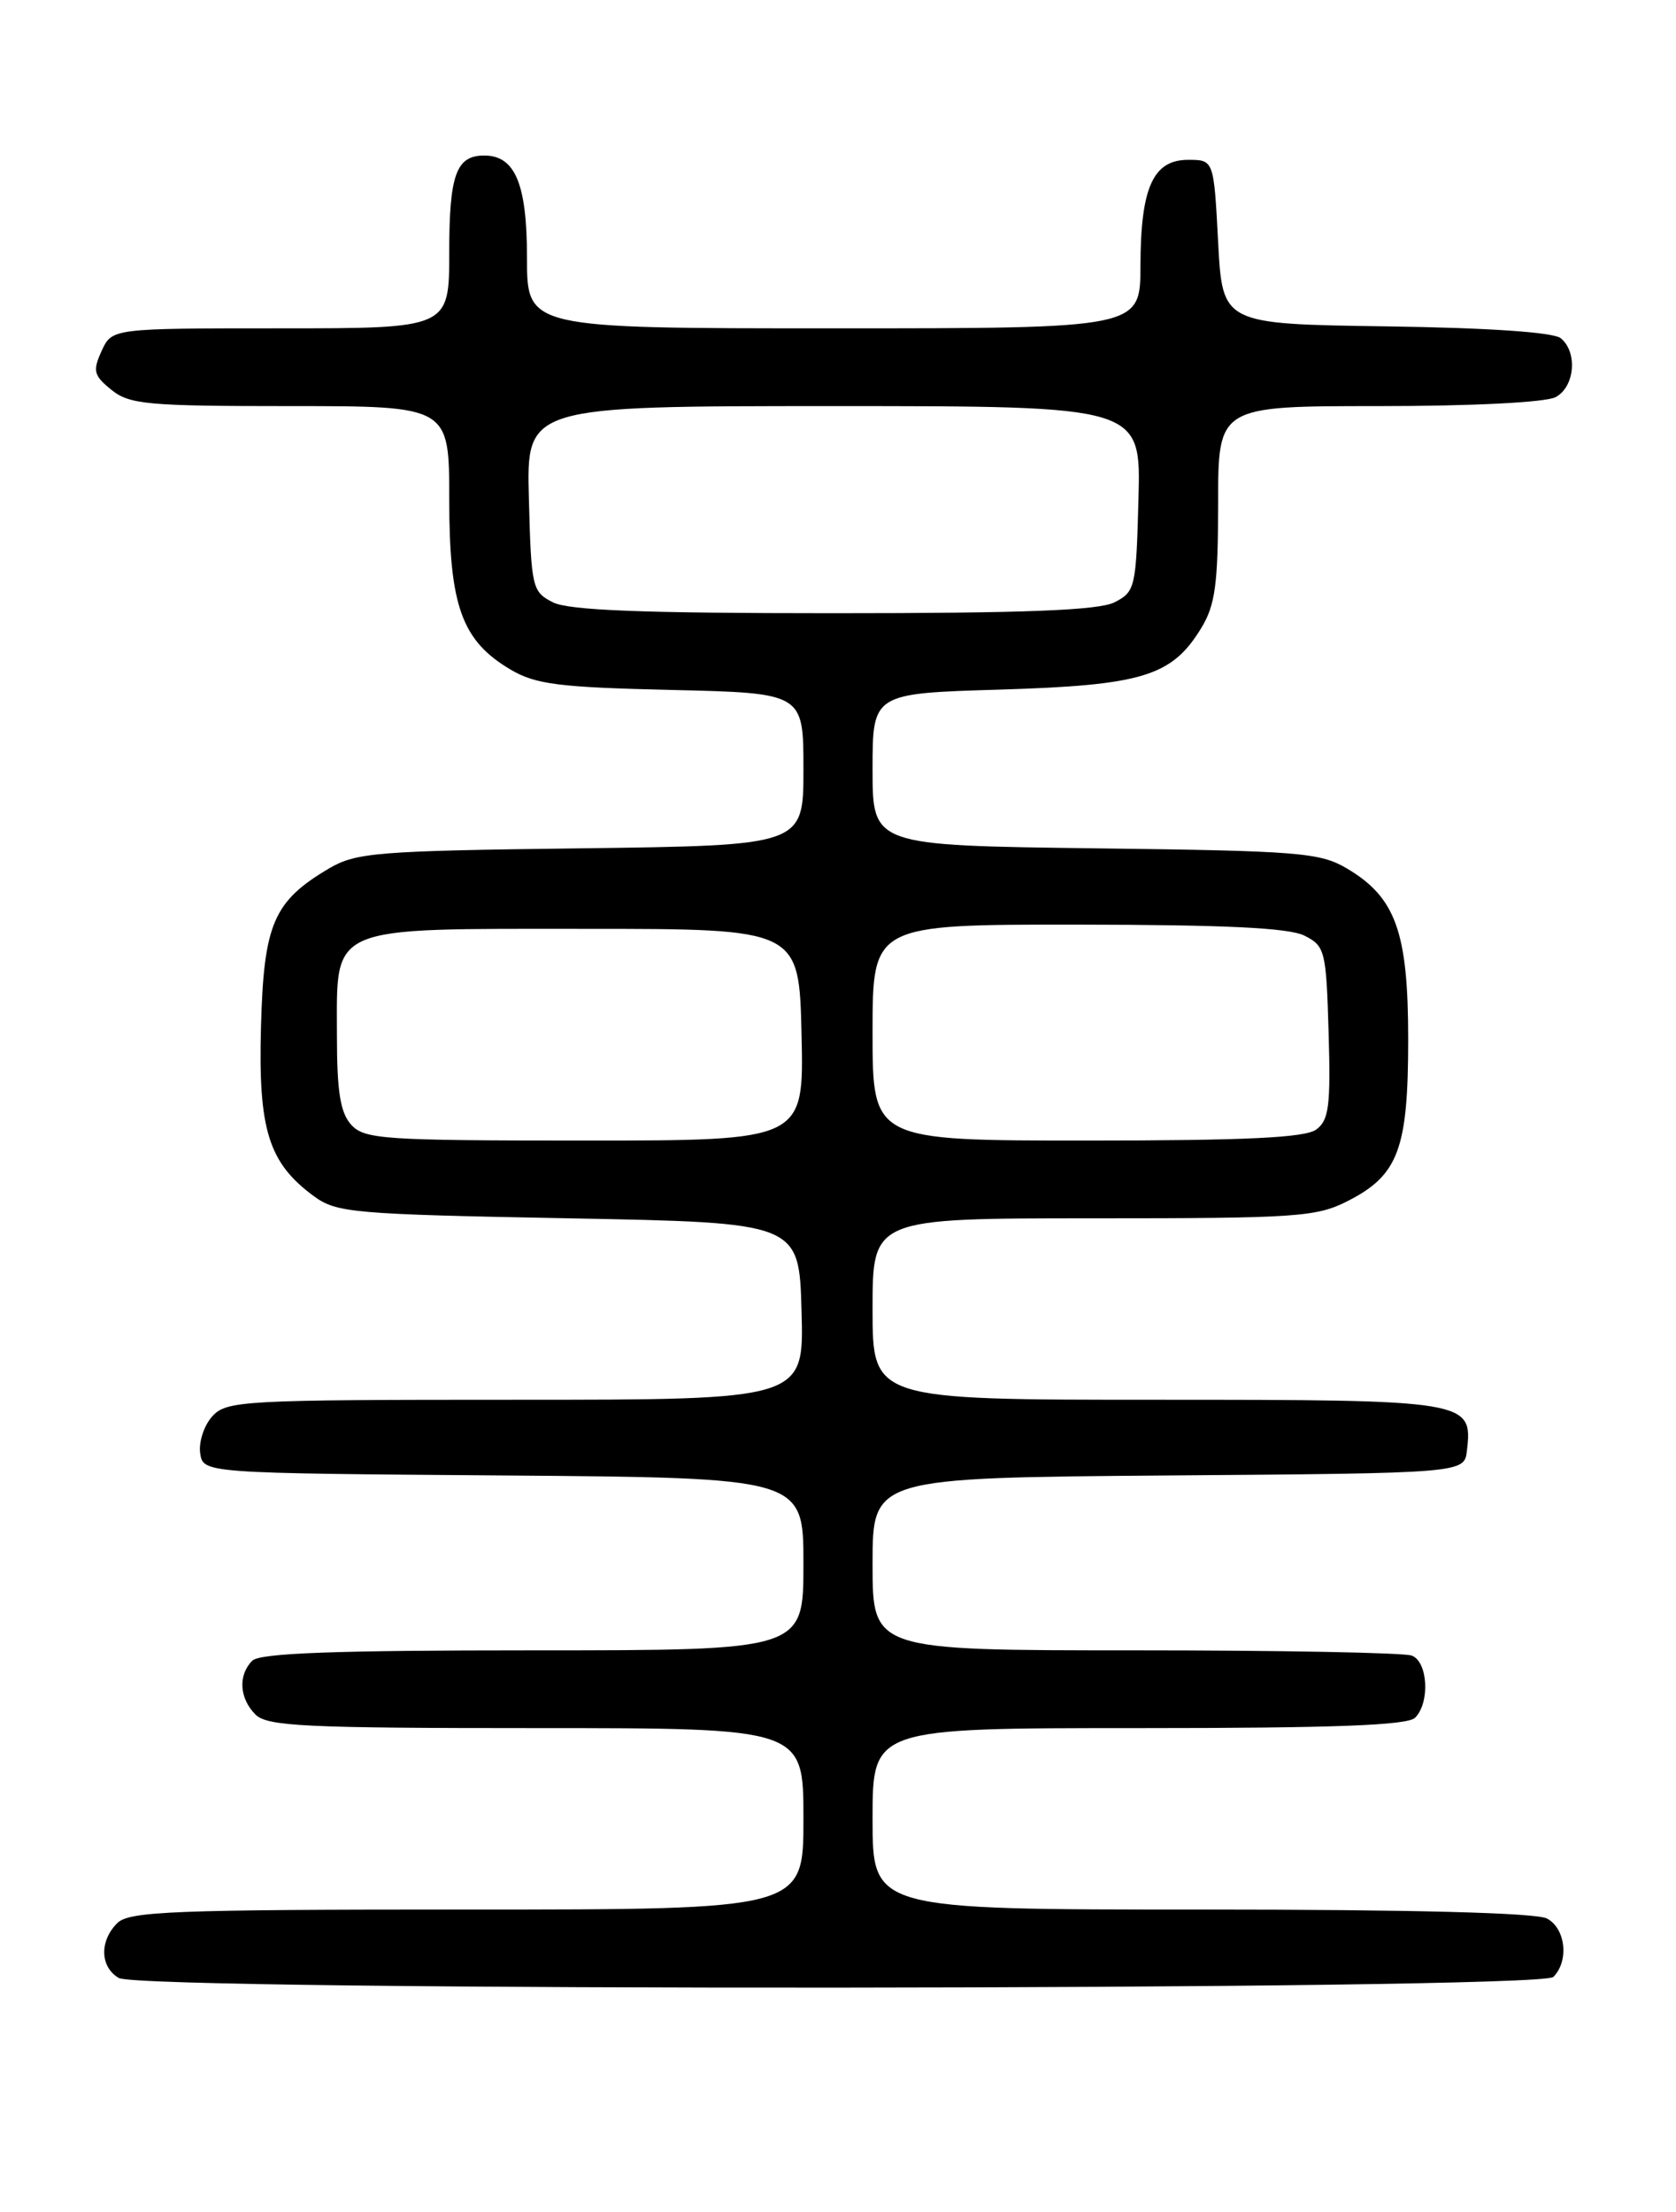 <?xml version="1.0" encoding="UTF-8" standalone="no"?>
<!DOCTYPE svg PUBLIC "-//W3C//DTD SVG 1.1//EN" "http://www.w3.org/Graphics/SVG/1.1/DTD/svg11.dtd" >
<svg xmlns="http://www.w3.org/2000/svg" xmlns:xlink="http://www.w3.org/1999/xlink" version="1.1" viewBox="0 0 194 256">
 <g >
 <path fill="currentColor"
d=" M 179.80 228.80 C 181.64 226.96 181.23 223.19 179.07 222.04 C 177.83 221.37 163.39 221.00 139.07 221.00 C 101.00 221.00 101.00 221.00 101.00 210.50 C 101.00 200.00 101.00 200.00 131.80 200.00 C 154.42 200.00 162.92 199.68 163.80 198.80 C 165.54 197.06 165.29 192.32 163.42 191.61 C 162.55 191.27 148.15 191.00 131.42 191.00 C 101.00 191.00 101.00 191.00 101.00 181.01 C 101.00 171.03 101.00 171.03 135.25 170.76 C 169.50 170.50 169.50 170.50 169.80 167.88 C 170.48 162.08 170.01 162.00 133.93 162.00 C 101.00 162.00 101.00 162.00 101.00 151.50 C 101.00 141.00 101.00 141.00 126.54 141.00 C 150.15 141.00 152.38 140.85 156.02 138.99 C 161.87 136.01 163.00 132.97 163.00 120.28 C 163.00 107.86 161.56 103.85 155.89 100.50 C 152.78 98.67 150.37 98.47 126.75 98.18 C 101.00 97.85 101.00 97.85 101.00 89.05 C 101.00 80.25 101.00 80.25 115.75 79.81 C 132.24 79.31 135.64 78.27 139.04 72.70 C 140.67 70.03 140.99 67.64 141.00 58.25 C 141.00 47.00 141.00 47.00 159.57 47.00 C 170.45 47.00 178.93 46.57 180.07 45.96 C 182.28 44.78 182.64 40.78 180.67 39.15 C 179.84 38.45 172.32 37.94 160.42 37.77 C 141.50 37.50 141.50 37.50 141.00 28.00 C 140.50 18.50 140.50 18.50 137.53 18.50 C 133.47 18.50 132.03 21.70 132.01 30.75 C 132.00 38.00 132.00 38.00 96.50 38.00 C 61.00 38.00 61.00 38.00 61.00 29.83 C 61.00 21.28 59.63 18.00 56.05 18.00 C 52.80 18.00 52.00 20.23 52.00 29.20 C 52.00 38.00 52.00 38.00 32.48 38.00 C 12.96 38.00 12.96 38.00 11.76 40.62 C 10.71 42.93 10.84 43.46 12.90 45.12 C 14.98 46.81 17.09 47.00 33.61 47.00 C 52.00 47.00 52.00 47.00 52.00 57.77 C 52.00 70.14 53.45 74.16 59.11 77.50 C 62.01 79.21 64.71 79.55 77.75 79.85 C 93.00 80.21 93.00 80.21 93.00 89.03 C 93.00 97.85 93.00 97.85 67.25 98.18 C 43.64 98.47 41.22 98.67 38.10 100.50 C 31.66 104.30 30.53 106.91 30.21 118.82 C 29.88 130.73 31.08 134.58 36.32 138.43 C 38.96 140.37 40.84 140.53 65.82 141.00 C 92.50 141.50 92.50 141.50 92.78 151.75 C 93.07 162.00 93.07 162.00 59.69 162.00 C 28.06 162.00 26.22 162.10 24.57 163.92 C 23.62 164.97 22.99 166.88 23.17 168.17 C 23.50 170.50 23.50 170.50 58.25 170.76 C 93.00 171.03 93.00 171.03 93.00 181.01 C 93.00 191.00 93.00 191.00 61.70 191.00 C 38.69 191.00 30.08 191.32 29.20 192.20 C 27.54 193.86 27.70 196.56 29.57 198.43 C 30.93 199.79 35.29 200.00 62.07 200.00 C 93.00 200.00 93.00 200.00 93.00 210.50 C 93.00 221.00 93.00 221.00 54.07 221.00 C 20.02 221.00 14.95 221.20 13.57 222.57 C 11.49 224.65 11.58 227.65 13.75 228.92 C 16.45 230.49 178.23 230.37 179.80 228.80 Z  M 40.65 130.17 C 39.39 128.77 39.00 126.35 39.00 119.83 C 39.00 106.95 37.70 107.50 67.85 107.50 C 92.50 107.50 92.50 107.50 92.78 119.75 C 93.06 132.00 93.06 132.00 67.69 132.00 C 44.37 132.00 42.18 131.85 40.65 130.17 Z  M 101.00 119.50 C 101.00 107.00 101.00 107.00 124.75 107.01 C 141.86 107.03 149.20 107.38 151.00 108.29 C 153.38 109.49 153.51 110.03 153.79 119.51 C 154.04 128.01 153.82 129.66 152.35 130.73 C 151.06 131.67 144.24 132.00 125.81 132.00 C 101.00 132.00 101.00 132.00 101.00 119.50 Z  M 64.00 69.71 C 61.60 68.49 61.49 68.03 61.22 57.72 C 60.93 47.00 60.93 47.00 96.50 47.00 C 132.07 47.00 132.07 47.00 131.78 57.72 C 131.51 68.03 131.40 68.49 129.00 69.71 C 127.15 70.64 118.67 70.97 96.50 70.97 C 74.33 70.97 65.85 70.64 64.00 69.71 Z "/>
</g>
</svg>